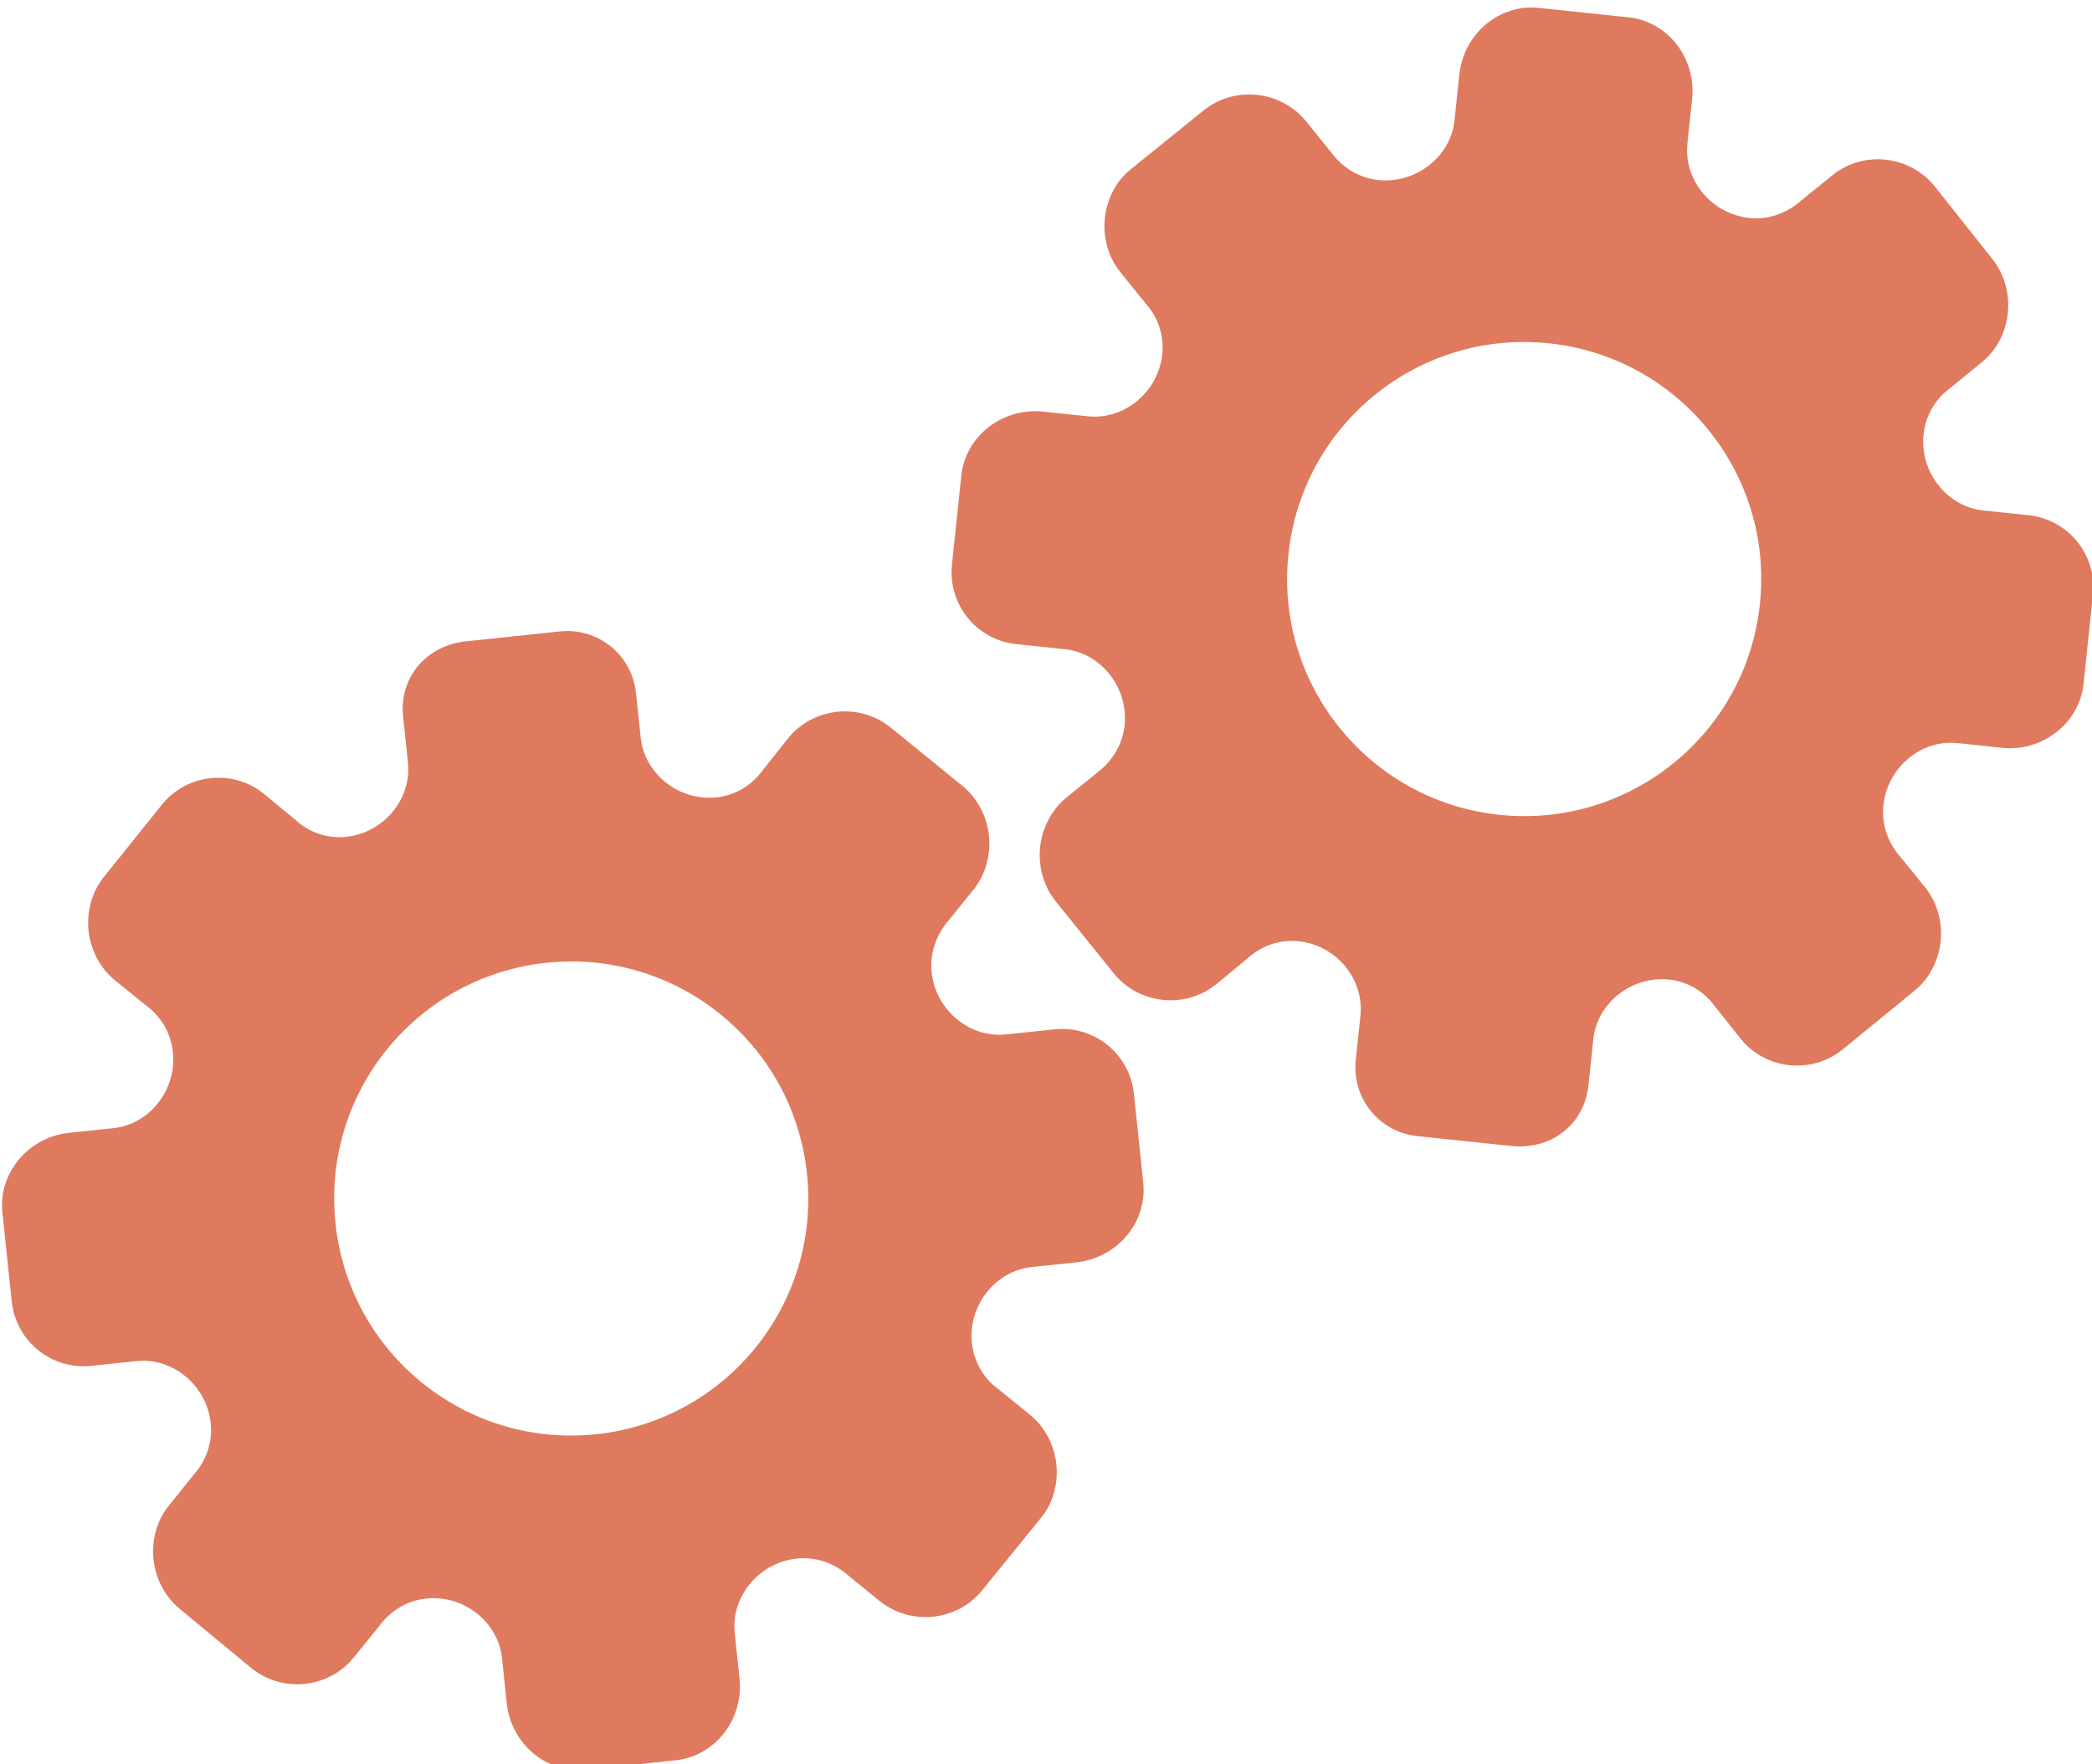 <?xml version="1.0" encoding="utf-8"?>
<!-- Generator: Adobe Illustrator 26.0.1, SVG Export Plug-In . SVG Version: 6.00 Build 0)  -->
<svg version="1.1" id="Calque_1" xmlns="http://www.w3.org/2000/svg" xmlns:xlink="http://www.w3.org/1999/xlink" x="0px" y="0px"
	 viewBox="0 0 56.483 47.636" style="enable-background:new 0 0 56.483 47.636;" xml:space="preserve">
<style type="text/css">
	.st0{display:none;}
	.st1{display:inline;}
	.st2{fill:#FEFEFE;}
	.st3{fill:#DF7A5F;}
	.st4{fill:#FEFDFD;}
	.st5{fill:#DF7B61;}
	.st6{display:none;fill:#DF7A5F;}
</style>
<g class="st0">
	<g class="st1">
		<path class="st2" d="M-20.415,83.636c0-33.333,0-66.667,0-100c33.333,0,66.667,0,100,0c0,33.333,0,66.667,0,100
			C46.252,83.636,12.918,83.636-20.415,83.636z M-2.367,77.461c4.241,0,8.027,0,11.636,0c1.779-3.334,2.089-6.999,4.275-9.976
			c2.625-3.574,5.739-5.677,10.368-5.937c5.398-0.304,11.079-3.178,12.639-9.631c0.308-1.272,0.87-2.246,2.12-2.235
			c2.648,0.022,4.441-1.862,6.113-3.216c1.438-1.164,1.912-1.662,3.857-0.977c2.262,0.797,4.822,0.029,6.54-1.993
			c1.155-1.359,2.411-1.909,4.24-1.93c2.377-0.027,4.713-0.671,6.365-2.646c0.791-0.946,1.739-1.177,2.96-1.353
			c3.048-0.44,6.243-1.687,7.515-4.375c1.187-2.509,2.479-5.589,0.742-8.699c-0.704-1.259-0.387-2.585,0.122-4.083
			c0.578-1.697,0.475-3.862-0.021-5.629c-0.602-2.141-1.727-4.599-4.127-5.022c-2.211-0.389-2.393-2.065-3.005-3.334
			c-1.494-3.095-3.744-5.012-7.059-5.8c-2.075-0.494-4.041-1.496-5.064-3.327c-1.397-2.502-3.834-3.518-6.07-4.571
			c-3.583-1.686-6.468-1.372-11.653-0.199c-1.333,0.302-2.636-0.042-4.11-0.765c-5.453-2.677-11.21-3.44-16.734-0.075
			c-1.717,1.046-2.98,0.963-4.878,0.415C10.235-9.1,6.159-8.571,2.907-5.192c-0.923,0.96-1.88,1.888-2.824,2.828
			c-1.166,0-2.364-0.177-3.491,0.031C-8.088-1.468-13.643,4.563-14.374,9.605c-0.146,1.01-0.21,1.833-1.054,2.586
			c-3.631,3.236-3.989,7.114-1.668,11.183c0.933,1.634,0.977,2.873,0.049,4.468c-0.683,1.175-1.114,2.575-1.332,3.927
			c-0.585,3.624,1.395,6.138,3.964,8.315c0,0.688-0.004,1.35,0.001,2.013c0.033,4.686,1.964,8.413,6.307,10.213
			c2.786,1.155,5.283,2.569,7.753,4.249c1.407,0.957,1.606,1.384,1.088,3.09c-0.529,1.742-0.611,3.693-1.043,5.56
			c-0.421,1.819-0.309,3.71-1.007,5.593C-2.061,72.811-2.032,75.106-2.367,77.461z"/>
		<path class="st3" d="M-2.367,77.461c0.335-2.355,0.306-4.65,1.05-6.658c0.698-1.883,0.586-3.774,1.007-5.593
			c0.432-1.867,0.513-3.818,1.043-5.56c0.519-1.707,0.319-2.133-1.088-3.09c-2.469-1.68-4.967-3.094-7.753-4.249
			c-4.343-1.8-6.274-5.527-6.307-10.213c-0.005-0.663-0.001-1.325-0.001-2.013c-2.569-2.177-4.549-4.691-3.964-8.315
			c0.218-1.352,0.649-2.752,1.332-3.927c0.928-1.595,0.884-2.834-0.049-4.468c-2.322-4.069-1.963-7.947,1.668-11.183
			c0.844-0.753,0.908-1.576,1.054-2.586C-13.643,4.563-8.088-1.468-3.408-2.333c1.127-0.208,2.326-0.031,3.493-0.03
			c0.943-0.941,1.899-1.869,2.822-2.829C6.159-8.571,10.235-9.1,14.405-7.896c1.898,0.548,3.161,0.631,4.878-0.415
			c5.523-3.366,11.281-2.602,16.734,0.075c1.474,0.724,2.777,1.067,4.11,0.765c5.185-1.173,8.07-1.487,11.653,0.199
			c2.236,1.052,4.673,2.069,6.07,4.571c1.023,1.831,2.989,2.833,5.064,3.327c3.315,0.788,5.566,2.705,7.059,5.8
			c0.612,1.269,0.794,2.945,3.005,3.334c2.4,0.423,3.525,2.881,4.127,5.022c0.497,1.767,0.599,3.932,0.021,5.629
			c-0.51,1.498-0.826,2.824-0.122,4.083c1.737,3.109,0.445,6.19-0.742,8.699c-1.272,2.689-4.467,3.935-7.515,4.375
			c-1.221,0.176-2.169,0.407-2.96,1.353c-1.652,1.975-3.987,2.618-6.365,2.646c-1.829,0.021-3.085,0.57-4.24,1.93
			c-1.718,2.022-4.278,2.79-6.54,1.993c-1.945-0.686-2.419-0.188-3.857,0.977c-1.672,1.354-3.466,3.239-6.113,3.216
			c-1.25-0.011-1.812,0.964-2.12,2.235c-1.561,6.453-7.241,9.327-12.639,9.631c-4.629,0.26-7.743,2.363-10.368,5.937
			c-2.187,2.977-2.497,6.642-4.275,9.976C5.66,77.461,1.874,77.461-2.367,77.461z M35.599,3.732
			c-0.091,2.616-0.673,4.597-1.425,4.794c-2.11,0.552-3.856-0.016-5.023-1.956c-0.9,0.9-1.722,1.722-2.737,2.737
			c2.321,0.954,2.704,2.929,2.019,4.889c-0.75,2.145-3.109,1.171-4.758,1.55c0,1.342,0,2.457,0,3.785
			c1.683,0.35,4.034-0.578,4.774,1.564c0.672,1.946,0.05,3.84-1.897,4.956c0.908,0.931,1.718,1.76,2.88,2.95
			c1.001-1.033,1.986-2.05,2.983-3.08c0.882,0.597,2.266,1.089,2.861,2.062c0.593,0.972,0.396,2.426,0.523,3.488
			c1.394,0,2.506,0,3.916,0c-0.86-3.268,0.707-4.907,3.507-5.699c0.939,0.939,1.879,1.879,2.891,2.891
			c0.765-0.849,1.529-1.698,2.395-2.659c-1.783-1.064-2.479-2.941-1.822-4.869c0.727-2.133,3.056-1.298,4.661-1.569
			c0-1.457,0-2.682,0-3.892c-1.814-0.139-3.796,0.487-4.587-1.437c-0.847-2.057-0.045-3.832,1.909-5.042
			c-0.905-0.871-1.737-1.671-2.776-2.672c-0.899,2.303-2.928,2.611-4.836,1.979c-2.144-0.71-1.237-3.075-1.572-4.771
			C38.162,3.732,37.047,3.732,35.599,3.732z M15.411,47.636c0.057-0.745,0.07-1.521,0.182-2.282c0.326-2.228,0.98-2.632,3.132-2.766
			c1.418-0.089,2.045,0.793,2.873,1.548c0.178,0.162,0.45,0.222,0.126,0.07c1.102-0.778,1.998-1.411,3.113-2.199
			c-2.437-1.083-2.687-3.013-2.168-4.747c0.573-1.914,2.515-1.708,4.178-1.65c0.239,0.008,0.491-0.341,0.546-0.382
			c0-1.254,0-2.364,0-3.424c-1.675-0.462-3.689,0.531-4.566-1.461c-0.945-2.148,0.036-3.9,1.276-4.817
			c-0.845-1.057-1.518-1.899-2.229-2.788c-0.959,1.005-1.868,1.959-2.751,2.883c-1.09-0.728-2.462-1.212-3.082-2.179
			c-0.621-0.967-0.49-2.416-0.719-3.835c-1.317,0.076-2.538,0.147-4.019,0.232c1.34,3.573-1.046,4.604-3.778,5.851
			c-0.706-0.795-1.649-1.856-2.353-2.65c-0.882,0.676-1.767,1.355-2.827,2.168c2.235,1.114,2.659,2.891,2.19,4.736
			c-0.668,2.626-3.385,1.191-4.791,1.869c0,1.417,0,2.532,0,3.71c1.795,0.336,4.064-0.552,4.788,1.737
			c0.623,1.97-0.286,3.681-1.585,4.581c0.777,1.063,1.43,1.957,2.092,2.861c1.221-1.255,2.08-2.238,3.912-2.142
			c3.767,0.197,2.045,3.439,2.901,5.075C13.092,47.636,14.089,47.636,15.411,47.636z"/>
		<path class="st4" d="M35.599,3.732c1.448,0,2.563,0,3.885,0c0.335,1.696-0.573,4.061,1.572,4.771
			c1.909,0.632,3.937,0.324,4.836-1.979c1.039,1,1.871,1.801,2.776,2.672c-1.955,1.209-2.756,2.984-1.909,5.042
			c0.792,1.923,2.773,1.298,4.587,1.437c0,1.21,0,2.435,0,3.892c-1.605,0.272-3.934-0.564-4.661,1.569
			c-0.657,1.928,0.039,3.805,1.822,4.869c-0.866,0.961-1.631,1.811-2.395,2.659c-1.012-1.012-1.951-1.951-2.891-2.891
			c-2.799,0.792-4.367,2.432-3.507,5.699c-1.41,0-2.521,0-3.916,0c-0.127-1.062,0.07-2.516-0.523-3.488
			c-0.594-0.973-1.978-1.464-2.861-2.062c-0.997,1.03-1.982,2.047-2.983,3.08c-1.161-1.19-1.971-2.02-2.88-2.95
			c1.948-1.115,2.569-3.009,1.897-4.956c-0.739-2.142-3.091-1.214-4.774-1.564c0-1.329,0-2.444,0-3.785
			c1.649-0.379,4.008,0.595,4.758-1.55c0.685-1.961,0.301-3.935-2.019-4.889c1.015-1.015,1.837-1.837,2.737-2.737
			c1.167,1.939,2.913,2.508,5.023,1.956C34.926,8.329,35.508,6.347,35.599,3.732z M43.585,17.419
			c-0.464-3.342-2.692-5.906-6.214-5.721c-3.357,0.177-5.91,2.63-5.724,6.152c0.177,3.357,2.63,5.91,6.152,5.724
			C41.156,23.397,43.494,20.955,43.585,17.419z"/>
		<path class="st4" d="M15.411,47.636c-1.323,0-2.319,0-3.556,0c-0.856-1.636,0.866-4.878-2.901-5.075
			c-1.833-0.096-2.692,0.888-3.912,2.142c-0.661-0.905-1.314-1.798-2.092-2.861c1.3-0.901,2.209-2.612,1.585-4.581
			c-0.724-2.289-2.994-1.4-4.788-1.737c0-1.178,0-2.293,0-3.71c1.406-0.678,4.123,0.756,4.791-1.869
			c0.469-1.845,0.045-3.623-2.19-4.736c1.06-0.813,1.945-1.492,2.827-2.168c0.704,0.793,1.647,1.855,2.353,2.65
			c2.731-1.247,5.118-2.278,3.778-5.851c1.48-0.086,2.702-0.156,4.019-0.232c0.228,1.419,0.098,2.868,0.719,3.835
			c0.62,0.966,1.992,1.451,3.082,2.179c0.882-0.925,1.792-1.878,2.751-2.883c0.711,0.889,1.384,1.731,2.229,2.788
			c-1.24,0.917-2.22,2.669-1.276,4.817c0.876,1.993,2.891,1,4.566,1.461c0,1.059,0,2.17,0,3.424
			c-0.055,0.041-0.307,0.39-0.546,0.382c-1.663-0.058-3.606-0.264-4.178,1.65c-0.519,1.734-0.268,3.664,2.168,4.747
			c-1.115,0.788-2.011,1.42-3.113,2.199c0.325,0.151,0.052,0.092-0.126-0.07c-0.828-0.755-1.456-1.636-2.873-1.548
			c-2.153,0.135-2.806,0.538-3.132,2.766C15.482,46.115,15.468,46.891,15.411,47.636z M19.585,33.633
			c-0.04-3.107-2.762-5.982-6.003-5.988c-3.107-0.006-5.982,2.752-5.988,5.993c-0.006,3.107,2.752,5.982,5.993,5.988
			C16.695,39.632,19.534,36.874,19.585,33.633z"/>
		<path class="st5" d="M43.585,17.419c-0.091,3.537-2.429,5.978-5.786,6.155c-3.522,0.185-5.975-2.367-6.152-5.724
			c-0.185-3.522,2.367-5.975,5.724-6.152C40.893,11.512,43.121,14.076,43.585,17.419z"/>
		<path class="st5" d="M19.585,33.633c-0.051,3.241-2.891,5.998-5.997,5.993c-3.241-0.006-5.998-2.88-5.993-5.988
			c0.006-3.241,2.88-5.998,5.988-5.993C16.823,27.652,19.545,30.526,19.585,33.633z"/>
	</g>
</g>
<rect x="-2.415" y="16.636" class="st6" width="30" height="33"/>
<rect x="22.585" y="2.636" class="st6" width="30" height="31"/>
<g>
	<path class="st3" d="M10.884,19.346l0.131,1.246c0.103,0.983-0.659,1.896-1.666,2.002c-0.508,0.053-0.99-0.112-1.371-0.457
		l-0.843-0.697c-0.842-0.689-2.087-0.558-2.768,0.291l-1.567,1.952c-0.312,0.385-0.464,0.922-0.409,1.445
		c0.055,0.523,0.314,1.009,0.701,1.329l0.824,0.667c0.434,0.315,0.698,0.768,0.752,1.283c0.107,1.015-0.629,1.949-1.604,2.052
		l-1.213,0.128c-1.071,0.113-1.9,1.073-1.786,2.151l0.252,2.402c0.113,1.072,1.073,1.85,2.145,1.737l1.225-0.129
		c0.979-0.103,1.895,0.66,2.002,1.676c0.053,0.508-0.112,0.999-0.45,1.38l-0.683,0.851c-0.321,0.387-0.466,0.924-0.411,1.448
		c0.055,0.524,0.315,1.011,0.703,1.331l1.938,1.603c0.844,0.682,2.093,0.551,2.769-0.291l0.669-0.825
		c0.316-0.435,0.77-0.707,1.279-0.761c1.018-0.107,1.949,0.63,2.052,1.615l0.127,1.207c0.114,1.088,1.062,1.912,2.144,1.798
		l1.209-0.127l1.209-0.127c1.074-0.113,1.837-1.116,1.723-2.204l-0.13-1.239c-0.103-0.983,0.664-1.897,1.677-2.003
		c0.511-0.054,1.012,0.118,1.413,0.477l0.82,0.667c0.846,0.68,2.098,0.549,2.776-0.292l1.585-1.954
		c0.322-0.386,0.468-0.923,0.413-1.446c-0.055-0.523-0.316-1.009-0.704-1.328l-0.847-0.688c-0.41-0.293-0.675-0.746-0.729-1.254
		c-0.107-1.015,0.634-1.95,1.615-2.053l1.213-0.127c1.077-0.113,1.912-1.066,1.798-2.152l-0.252-2.402
		c-0.113-1.072-1.073-1.85-2.145-1.737l-1.316,0.138c-0.977,0.103-1.893-0.661-2-1.678c-0.053-0.509,0.119-1.009,0.47-1.415
		l0.668-0.825c0.312-0.394,0.465-0.925,0.41-1.449c-0.055-0.524-0.315-1.011-0.702-1.332l-1.95-1.586
		c-0.843-0.683-2.091-0.551-2.773,0.291l-0.681,0.859c-0.302,0.417-0.748,0.681-1.248,0.734c-1.017,0.107-1.946-0.631-2.05-1.616
		l-0.127-1.205c-0.108-1.024-1.025-1.767-2.049-1.659l-1.293,0.136l-1.208,0.127C11.539,17.406,10.77,18.266,10.884,19.346z
		 M14.754,25.994L14.754,25.994c3.509-0.369,6.663,2.171,7.034,5.696s-2.187,6.665-5.696,7.034l0,0l0,0
		c-3.509,0.369-6.663-2.171-7.034-5.696S11.246,26.363,14.754,25.994L14.754,25.994z"/>
	<path class="st3" d="M42.887,29.306l0.131-1.246c0.103-0.983,1.038-1.718,2.046-1.612c0.508,0.053,0.945,0.316,1.246,0.732
		l0.68,0.857c0.68,0.849,1.926,0.98,2.768,0.291l1.938-1.583c0.386-0.312,0.646-0.806,0.701-1.329
		c0.055-0.523-0.098-1.052-0.409-1.445l-0.667-0.823c-0.359-0.398-0.523-0.896-0.469-1.412c0.107-1.015,1.021-1.776,1.996-1.673
		l1.213,0.128c1.071,0.113,2.081-0.655,2.195-1.733l0.252-2.402c0.113-1.072-0.665-2.033-1.737-2.145l-1.225-0.129
		c-0.979-0.103-1.717-1.039-1.61-2.056c0.053-0.508,0.317-0.954,0.727-1.256l0.845-0.69c0.395-0.312,0.648-0.807,0.703-1.331
		C54.264,7.924,54.111,7.394,53.798,7l-1.563-1.971c-0.684-0.843-1.933-0.974-2.769-0.291l-0.826,0.668
		c-0.4,0.359-0.9,0.532-1.41,0.478c-1.018-0.107-1.775-1.021-1.671-2.006l0.127-1.207c0.114-1.088-0.641-2.091-1.723-2.204
		l-1.209-0.127l-1.209-0.127c-1.074-0.113-2.029,0.71-2.144,1.798l-0.13,1.239c-0.103,0.983-1.043,1.717-2.057,1.611
		c-0.511-0.054-0.966-0.326-1.283-0.76l-0.664-0.823c-0.686-0.841-1.938-0.973-2.776-0.292l-1.957,1.581
		c-0.396,0.311-0.649,0.805-0.704,1.328c-0.055,0.523,0.099,1.052,0.413,1.446l0.685,0.849c0.34,0.372,0.505,0.871,0.452,1.378
		c-0.107,1.015-1.025,1.775-2.007,1.672l-1.213-0.127c-1.077-0.113-2.092,0.646-2.206,1.731l-0.252,2.402
		c-0.113,1.072,0.665,2.033,1.737,2.145l1.316,0.138c0.977,0.103,1.714,1.04,1.608,2.057c-0.053,0.509-0.326,0.962-0.754,1.286
		l-0.825,0.668c-0.387,0.321-0.647,0.808-0.702,1.332c-0.055,0.524,0.098,1.055,0.41,1.449l1.578,1.957
		c0.683,0.843,1.93,0.974,2.773,0.291l0.845-0.698c0.382-0.345,0.873-0.511,1.374-0.458c1.017,0.107,1.773,1.022,1.669,2.007
		l-0.127,1.205c-0.108,1.024,0.635,1.941,1.659,2.049l1.293,0.136l1.208,0.127C41.842,31.068,42.773,30.387,42.887,29.306z
		 M40.483,21.999L40.483,21.999c-3.509-0.369-6.066-3.509-5.696-7.034c0.37-3.525,3.525-6.065,7.034-5.696l0,0l0,0
		c3.509,0.369,6.066,3.509,5.696,7.034C47.147,19.828,43.992,22.368,40.483,21.999L40.483,21.999z"/>
</g>
<g>
</g>
<g>
</g>
<g>
</g>
<g>
</g>
<g>
</g>
<g>
</g>
<g>
</g>
<g>
</g>
<g>
</g>
<g>
</g>
<g>
</g>
<g>
</g>
<g>
</g>
<g>
</g>
<g>
</g>
</svg>
